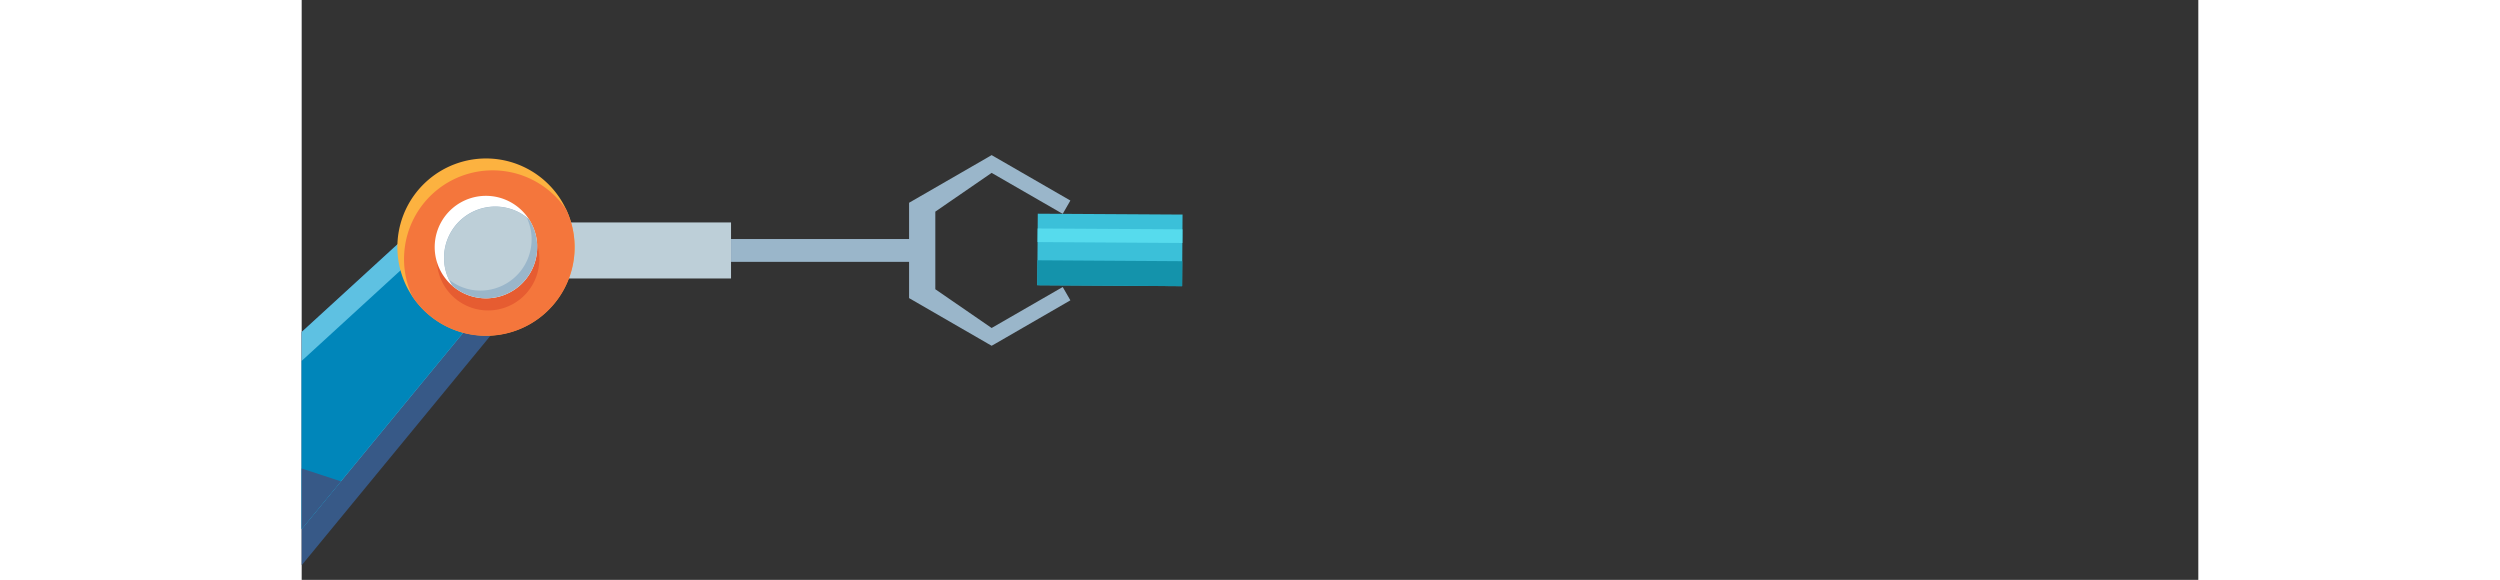 <svg id="Layer_1" data-name="Layer 1" xmlns="http://www.w3.org/2000/svg" viewBox="0 0 348.98 106.69" width="460">
  <rect x="0" y="0" width="348.98" height="106.69" fill="#333333" stroke="none"/>
  <title>arm-04</title>
  <polygon points="30.41 33.24 0 61.08 0 104 44.94 49.36 30.41 33.24" style="fill:#375987;fill-rule:evenodd"/>
  <polygon points="29.39 34.18 0 61.08 0 97.34 41.19 47.27 29.39 34.18" style="fill:#5ec1e2;fill-rule:evenodd"/>
  <polygon points="32.01 37.09 0 66.4 0 97.34 41.19 47.27 32.01 37.09" style="fill:#0086ba;fill-rule:evenodd"/>
  <polygon points="0 86.2 0 97.34 7.22 88.57 0 86.2" style="fill:#375987;fill-rule:evenodd"/>

  <g id="left-arm">
    <polygon points="141.44 55.26 127.66 63.22 126.95 63.62 126.25 63.22 112.47 55.26 111.76 54.85 111.76 54.04 111.76 38.13 111.76 37.31 112.47 36.9 126.25 28.95 126.95 28.54 127.66 28.95 141.44 36.9 140.03 39.35 126.95 31.81 116.59 38.94 116.59 53.22 126.95 60.35 140.03 52.81 141.44 55.26 141.44 55.26" style="fill:#9ab6ca"/>
    <polygon points="113.28 48.18 113.28 43.98 79 43.98 79 48.18 113.28 48.18 113.28 48.18" style="fill:#9ab6ca;fill-rule:evenodd"/>
    <polygon id="extended-part" points="79 51.24 79 40.93 37.96 40.93 37.96 51.24" style="fill:#bdcfd8;fill-rule:evenodd"/>
    <polygon points="162 52.65 135.35 52.48 135.44 39.32 162.08 39.48 162 52.65 162 52.65" style="fill:#3bc0d9;fill-rule:evenodd"/>
    <polygon points="162 52.66 135.35 52.48 135.38 47.89 162.03 48.06 162 52.66 162 52.66" style="fill:#1493ab;fill-rule:evenodd"/>
    <polygon points="162.05 44.71 135.4 44.54 135.42 42.04 162.06 42.2 162.05 44.71 162.05 44.71" style="fill:#56dbed;fill-rule:evenodd"/>
  </g>

  <path d="M35.1,29.2A16.3,16.3,0,1,1,17.65,44.27,16.32,16.32,0,0,1,35.1,29.2Z" style="fill:#fcb240;fill-rule:evenodd"/>
  <path d="M48.67,38.55a16.3,16.3,0,0,1-28.3,16,16.09,16.09,0,0,1-1.49-8.1,16.3,16.3,0,0,1,29.79-7.89Z" style="fill:#f4763c;fill-rule:evenodd"/>
  <path d="M40.29,40.41A9.43,9.43,0,1,1,27,41.72a9.43,9.43,0,0,1,13.27-1.31Z" style="fill:#e65c31;fill-rule:evenodd"/>
  <path d="M34.6,36.06a9.43,9.43,0,1,1-10.1,8.71,9.43,9.43,0,0,1,10.1-8.71Z" style="fill:#fff;fill-rule:evenodd"/>
  <path d="M41.81,40.32a9.33,9.33,0,0,1,1.5,5.83,9.43,9.43,0,0,1-15.6,6.42,9.43,9.43,0,0,1,14.1-12.25Z" style="fill:#9ab6ca;fill-rule:evenodd"/>
  <path d="M27.1,51.47A9.43,9.43,0,0,1,41.4,40a9.43,9.43,0,0,1-9.22,13.44,9.22,9.22,0,0,1-5.08-2Z" style="fill:#bdcfd8;fill-rule:evenodd"/>
</svg>

